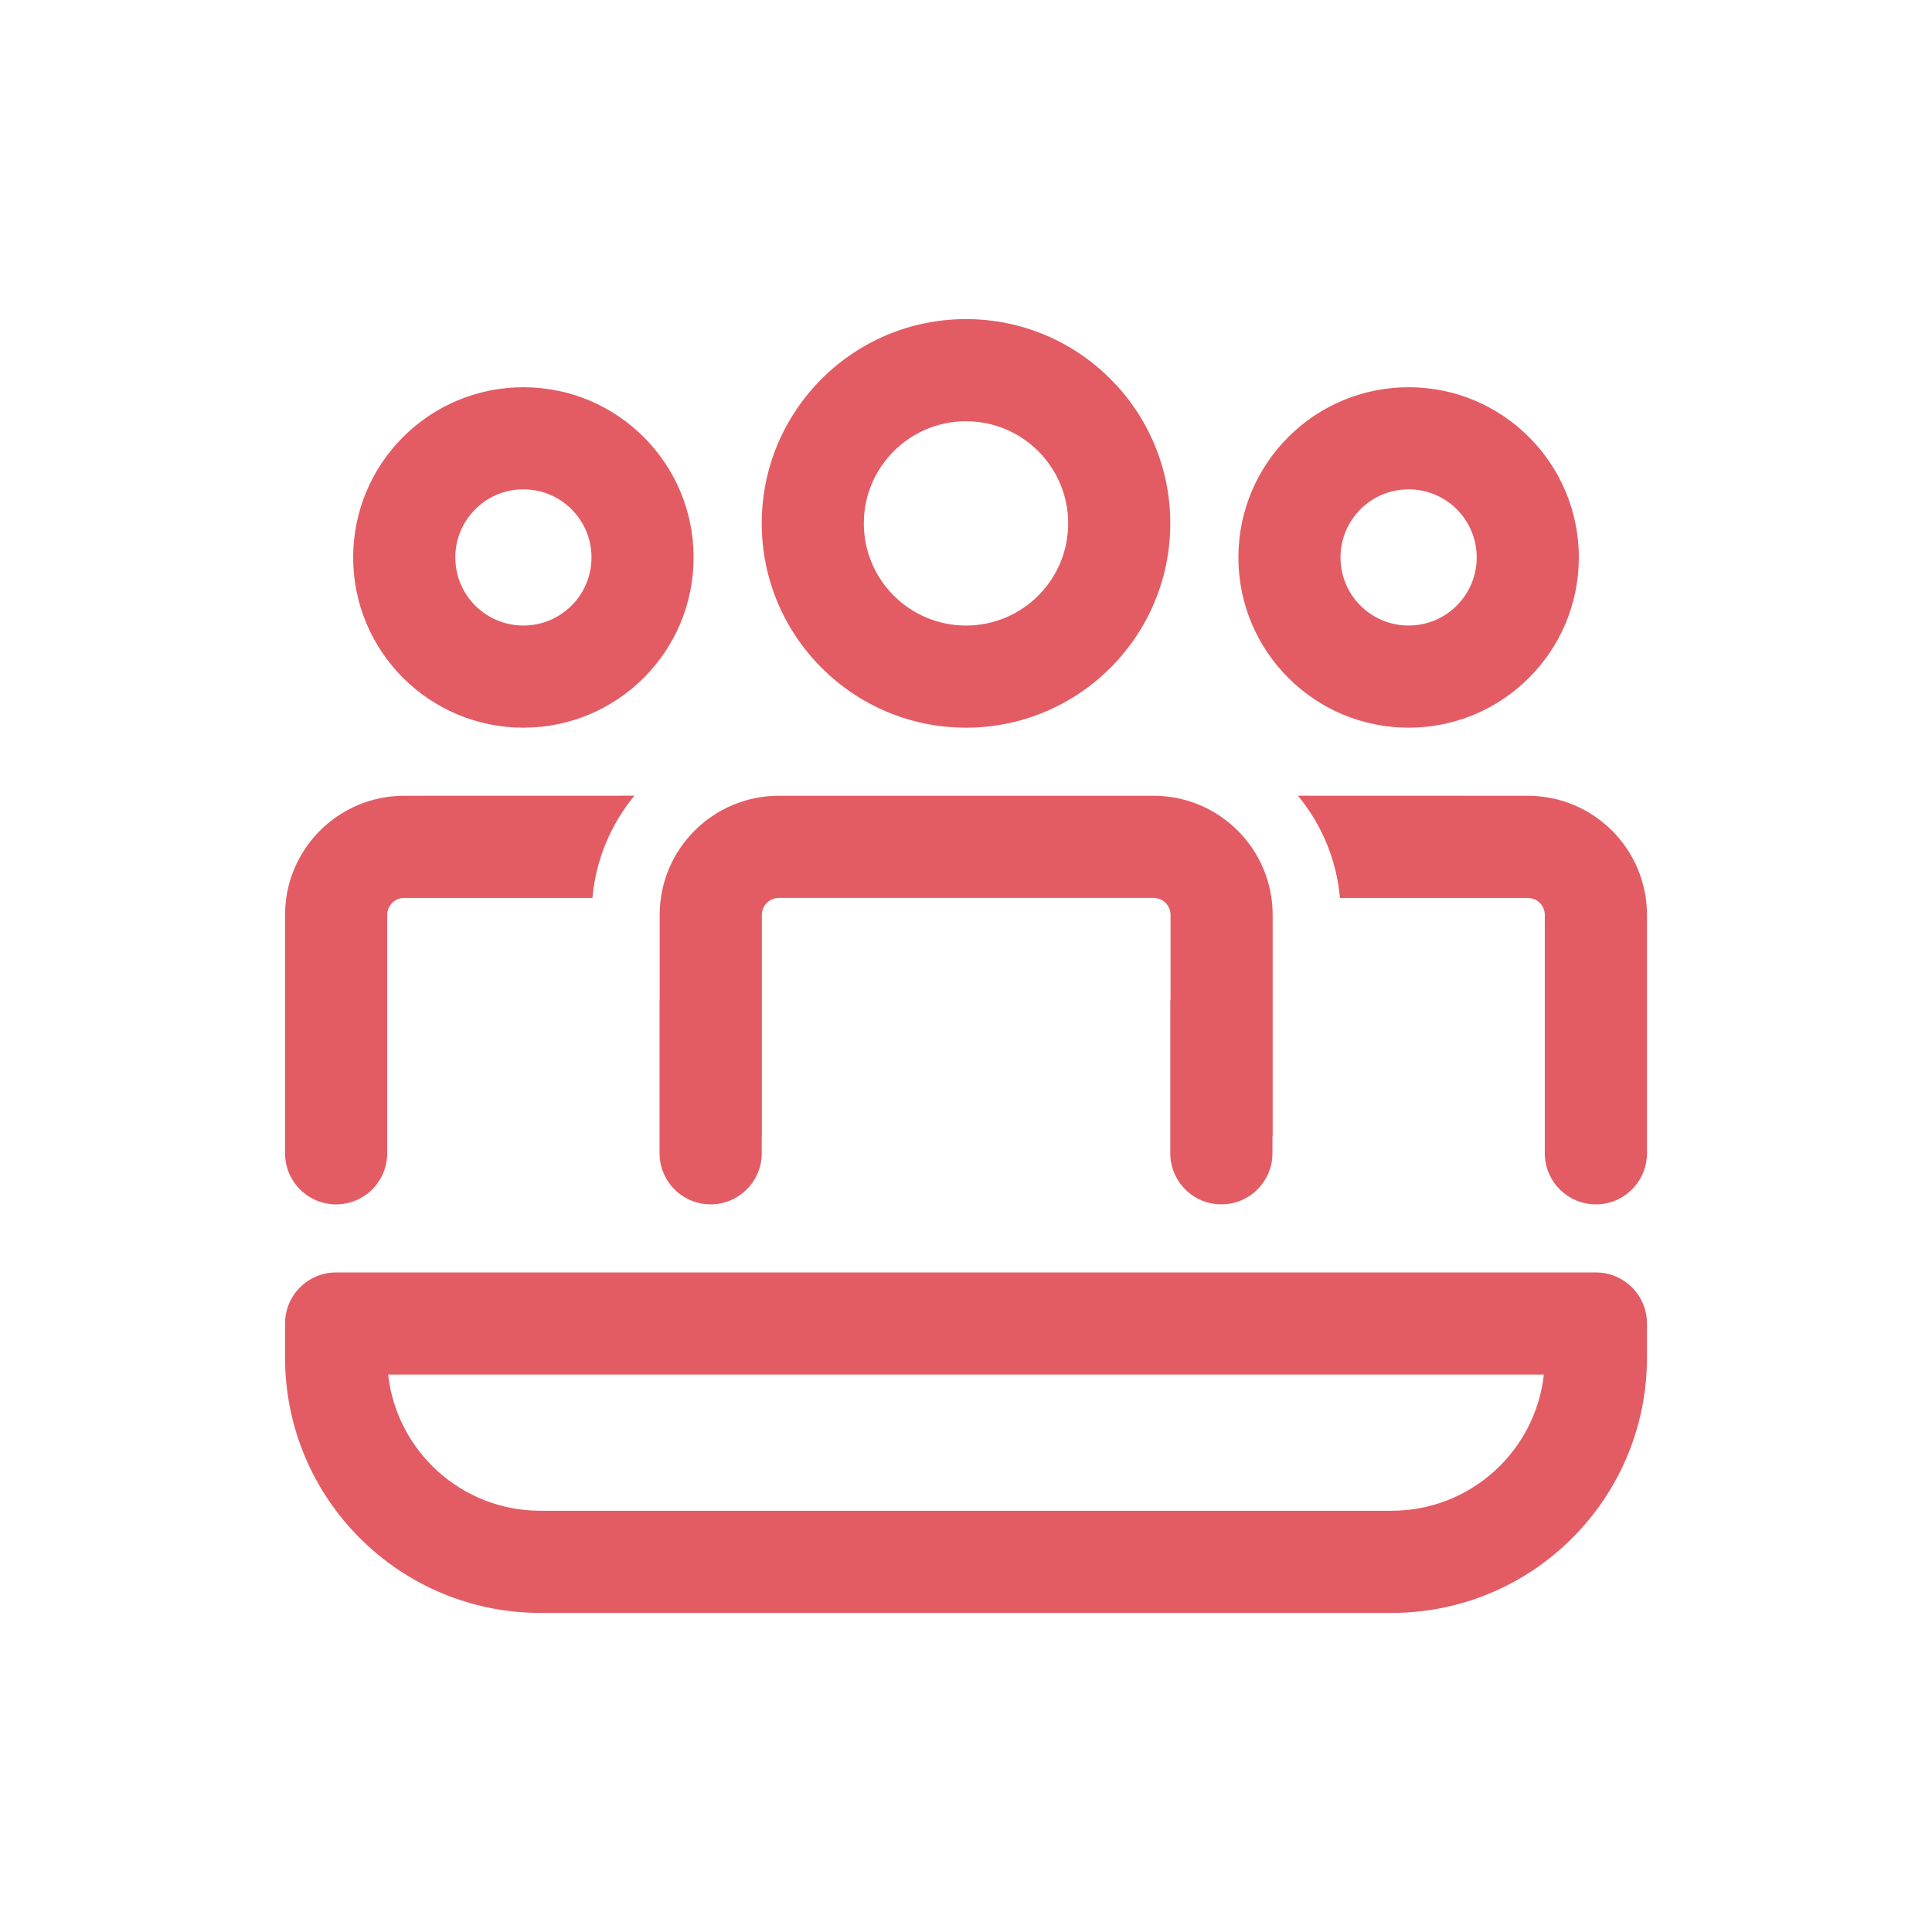 <?xml version="1.0" encoding="utf-8"?>
<!-- Generator: Adobe Illustrator 15.1.0, SVG Export Plug-In  -->
<!DOCTYPE svg PUBLIC "-//W3C//DTD SVG 1.1//EN" "http://www.w3.org/Graphics/SVG/1.1/DTD/svg11.dtd">
<svg version="1.1"
	 xmlns="http://www.w3.org/2000/svg" xmlns:xlink="http://www.w3.org/1999/xlink" xmlns:a="http://ns.adobe.com/AdobeSVGViewerExtensions/3.0/"
	 x="0px" y="0px" width="35px" height="35px" viewBox="-18.885 -21.141 128 128" enable-background="new -18.885 -21.141 128 128"
	 xml:space="preserve">
<defs>
</defs>
<g>
	<g>
		<path fill="#E35C64" d="M57.539,31.58c4.361,0,7.893,3.535,7.893,7.896v14.662h-0.014v1.127c0,1.87-1.516,3.386-3.385,3.386
			c-1.867,0-3.384-1.516-3.384-3.386V45.117h0.017v-5.641c0-0.625-0.501-1.128-1.127-1.128H32.717c-0.625,0-1.127,0.503-1.127,1.128
			v14.662h-0.008v1.127c0,1.87-1.518,3.386-3.385,3.386c-1.868,0-3.385-1.516-3.385-3.386V45.117h0.008v-5.641
			c0-4.361,3.535-7.896,7.896-7.896H57.539z"/>
		<path fill="#E35C64" d="M83.462,39.477v15.789c0,1.87,1.517,3.386,3.386,3.386c1.867,0,3.383-1.516,3.383-3.386V39.477
			c0-4.361-3.533-7.896-7.895-7.896l-15.228-0.005c1.546,1.875,2.556,4.214,2.782,6.773h12.445
			C82.961,38.349,83.462,38.852,83.462,39.477z"/>
		<path fill="#E35C64" d="M0,55.266c0,1.87,1.516,3.386,3.383,3.386c1.869,0,3.386-1.516,3.386-3.386V39.477
			c0-0.625,0.505-1.128,1.127-1.128h12.47c0.227-2.56,1.235-4.898,2.783-6.773L7.896,31.58C3.534,31.58,0,35.115,0,39.477V55.266z"
			/>
		<path fill="#E35C64" d="M45.115,0c7.472,0,13.534,6.062,13.534,13.533c0,7.473-6.063,13.537-13.534,13.537
			c-7.473,0-13.533-6.064-13.533-13.537C31.582,6.062,37.643,0,45.115,0z M45.115,6.769c-3.735,0-6.769,3.031-6.769,6.765
			c0,3.737,3.033,6.769,6.769,6.769c3.736,0,6.769-3.031,6.769-6.769C51.884,9.8,48.852,6.769,45.115,6.769z"/>
		<path fill="#E35C64" d="M74.439,4.514c6.231,0,11.278,5.047,11.278,11.278c0,6.228-5.047,11.278-11.278,11.278
			c-6.229,0-11.277-5.051-11.277-11.278C63.162,9.561,68.21,4.514,74.439,4.514z M74.439,11.279c-2.494,0-4.512,2.019-4.512,4.513
			c0,2.491,2.018,4.51,4.512,4.51c2.492,0,4.511-2.019,4.511-4.51C78.95,13.298,76.932,11.279,74.439,11.279z"/>
		<path fill="#E35C64" d="M15.79,4.514c6.231,0,11.278,5.047,11.278,11.278c0,6.228-5.047,11.278-11.278,11.278
			c-6.229,0-11.277-5.051-11.277-11.278C4.513,9.561,9.561,4.514,15.79,4.514z M15.79,11.279c-2.491,0-4.509,2.019-4.509,4.513
			c0,2.491,2.018,4.51,4.509,4.51c2.495,0,4.513-2.019,4.513-4.51C20.303,13.298,18.285,11.279,15.79,11.279z"/>
		<path fill="#E35C64" d="M3.383,63.161C1.516,63.161,0,64.677,0,66.546V68.8c0,9.346,7.576,16.919,16.92,16.919h56.391
			c9.348,0,16.92-7.573,16.92-16.919v-2.254c0-1.869-1.516-3.385-3.383-3.385H3.383z M16.92,78.95c-5.227,0-9.525-3.947-10.09-9.023
			H83.4c-0.563,5.076-4.863,9.023-10.09,9.023H16.92z"/>
	</g>
</g>
</svg>
